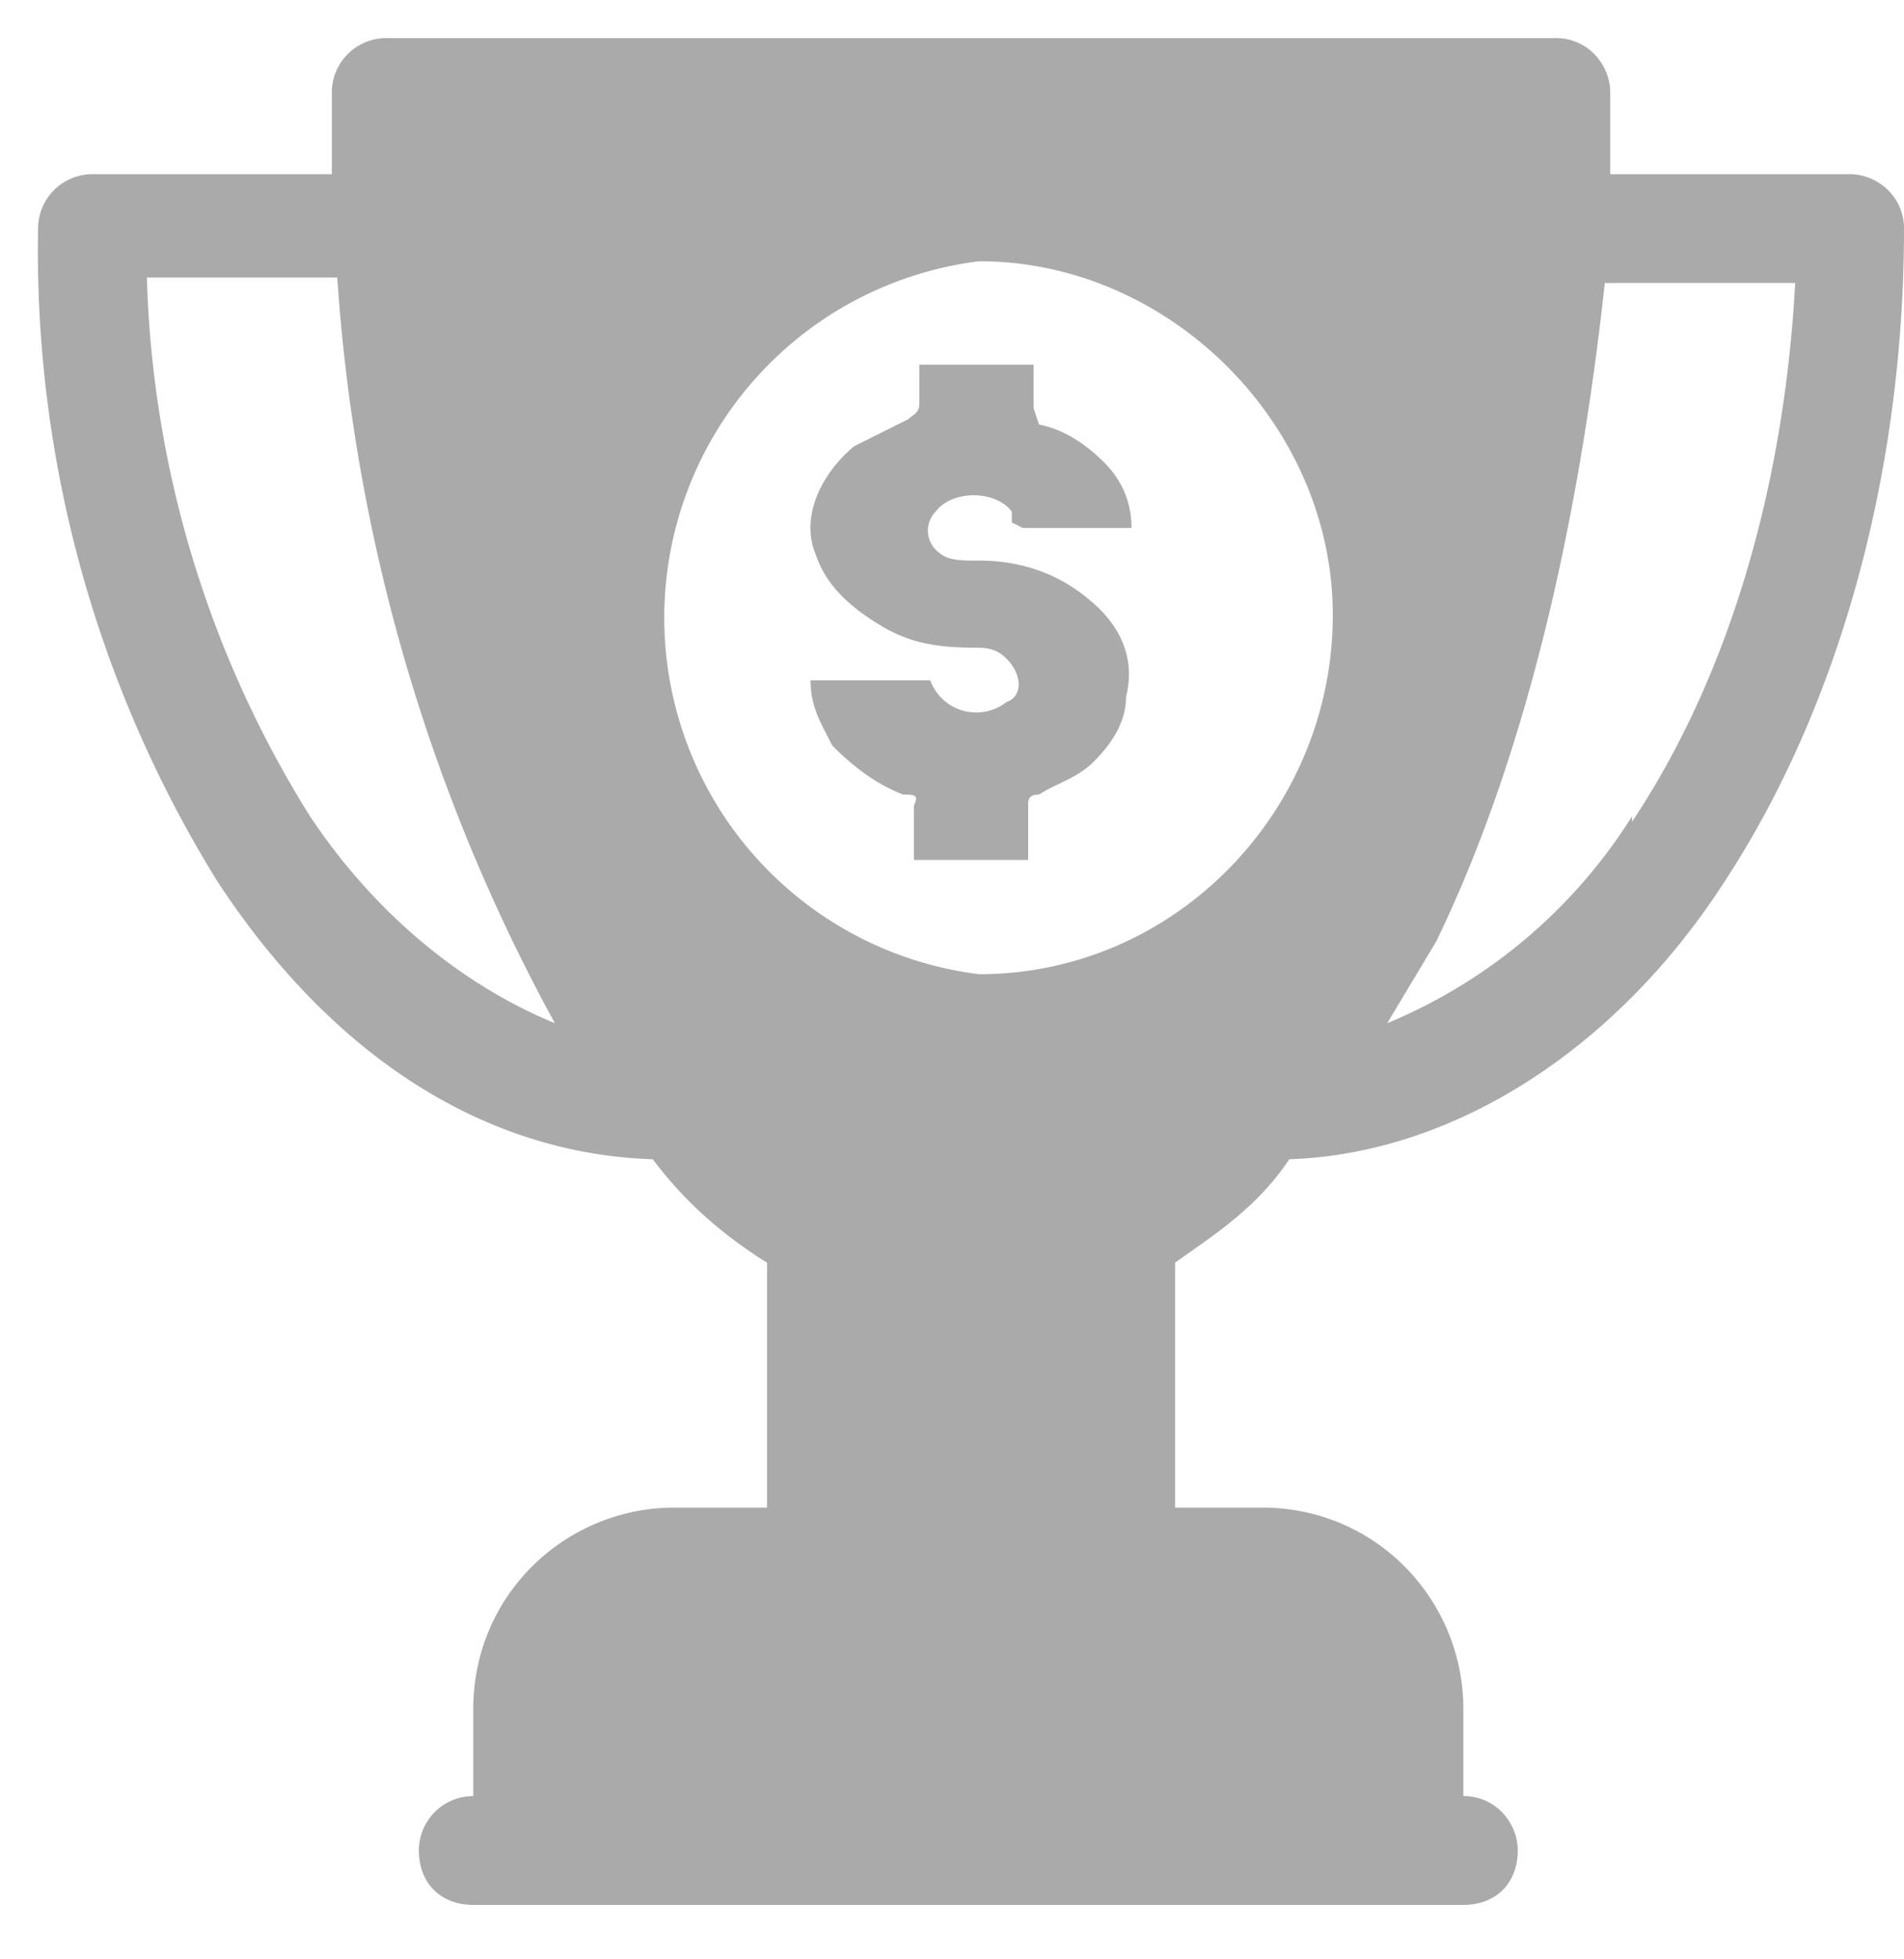 <svg width="35" height="36" xmlns="http://www.w3.org/2000/svg">
  <path d="M34 3.2h-4.4V1.7c0-.5-.4-1-1-1H7.1a1 1 0 00-1 1v1.5H1.7a1 1 0 00-1 1 22 22 0 003.3 12c2.1 3.2 4.9 5 8 5.1.6.8 1.3 1.4 2.1 1.9v4.5h-1.7c-2 0-3.7 1.6-3.7 3.7V33a1 1 0 00-1 1c0 .6.4 1 1 1h18.2c.6 0 1-.4 1-1 0-.5-.4-1-1-1v-1.6c0-2-1.6-3.7-3.7-3.7h-1.6v-4.5c.7-.5 1.5-1 2.1-1.9 3-.1 6-2 8-5.1C33.8 13 35 8.7 35 4.2c0-.6-.5-1-1-1zM5.7 15a19.7 19.7 0 01-3-9.9h3.5a33.1 33.1 0 004 13.7c-1.7-.7-3.3-2-4.5-3.8zM18 17.9a6.6 6.6 0 010-13.1c3.5 0 6.5 3 6.5 6.5 0 3.6-2.9 6.6-6.5 6.6zM30 15a9.7 9.7 0 01-4.5 3.8l.9-1.5C28 14 29 9.8 29.5 5.2H33c-.2 3.7-1.2 7.2-3 9.9z" fill="#aaa"/>
  <path d="M20 11c-.6-.5-1.3-.7-2-.7-.4 0-.6 0-.8-.2a.5.5 0 010-.7c.3-.4 1.1-.4 1.4 0v.2l.2.1h2c0-.5-.2-.9-.5-1.2-.3-.3-.7-.6-1.2-.7l-.1-.3v-.8h-2.1v.7c0 .2-.1.2-.2.3l-1 .5c-.6.5-1 1.3-.7 2 .2.6.7 1 1.2 1.3.5.3 1 .4 1.7.4.2 0 .4 0 .6.2.3.3.3.7 0 .8a.9.9 0 01-1.4-.4h-2.2c0 .5.2.8.4 1.2.4.4.8.7 1.3.9.2 0 .3 0 .2.2v1h2.1v-1c0-.1 0-.2.2-.2.3-.2.7-.3 1-.6.3-.3.6-.7.6-1.2.2-.8-.2-1.4-.7-1.8z" fill="#aaa"/>
</svg>
